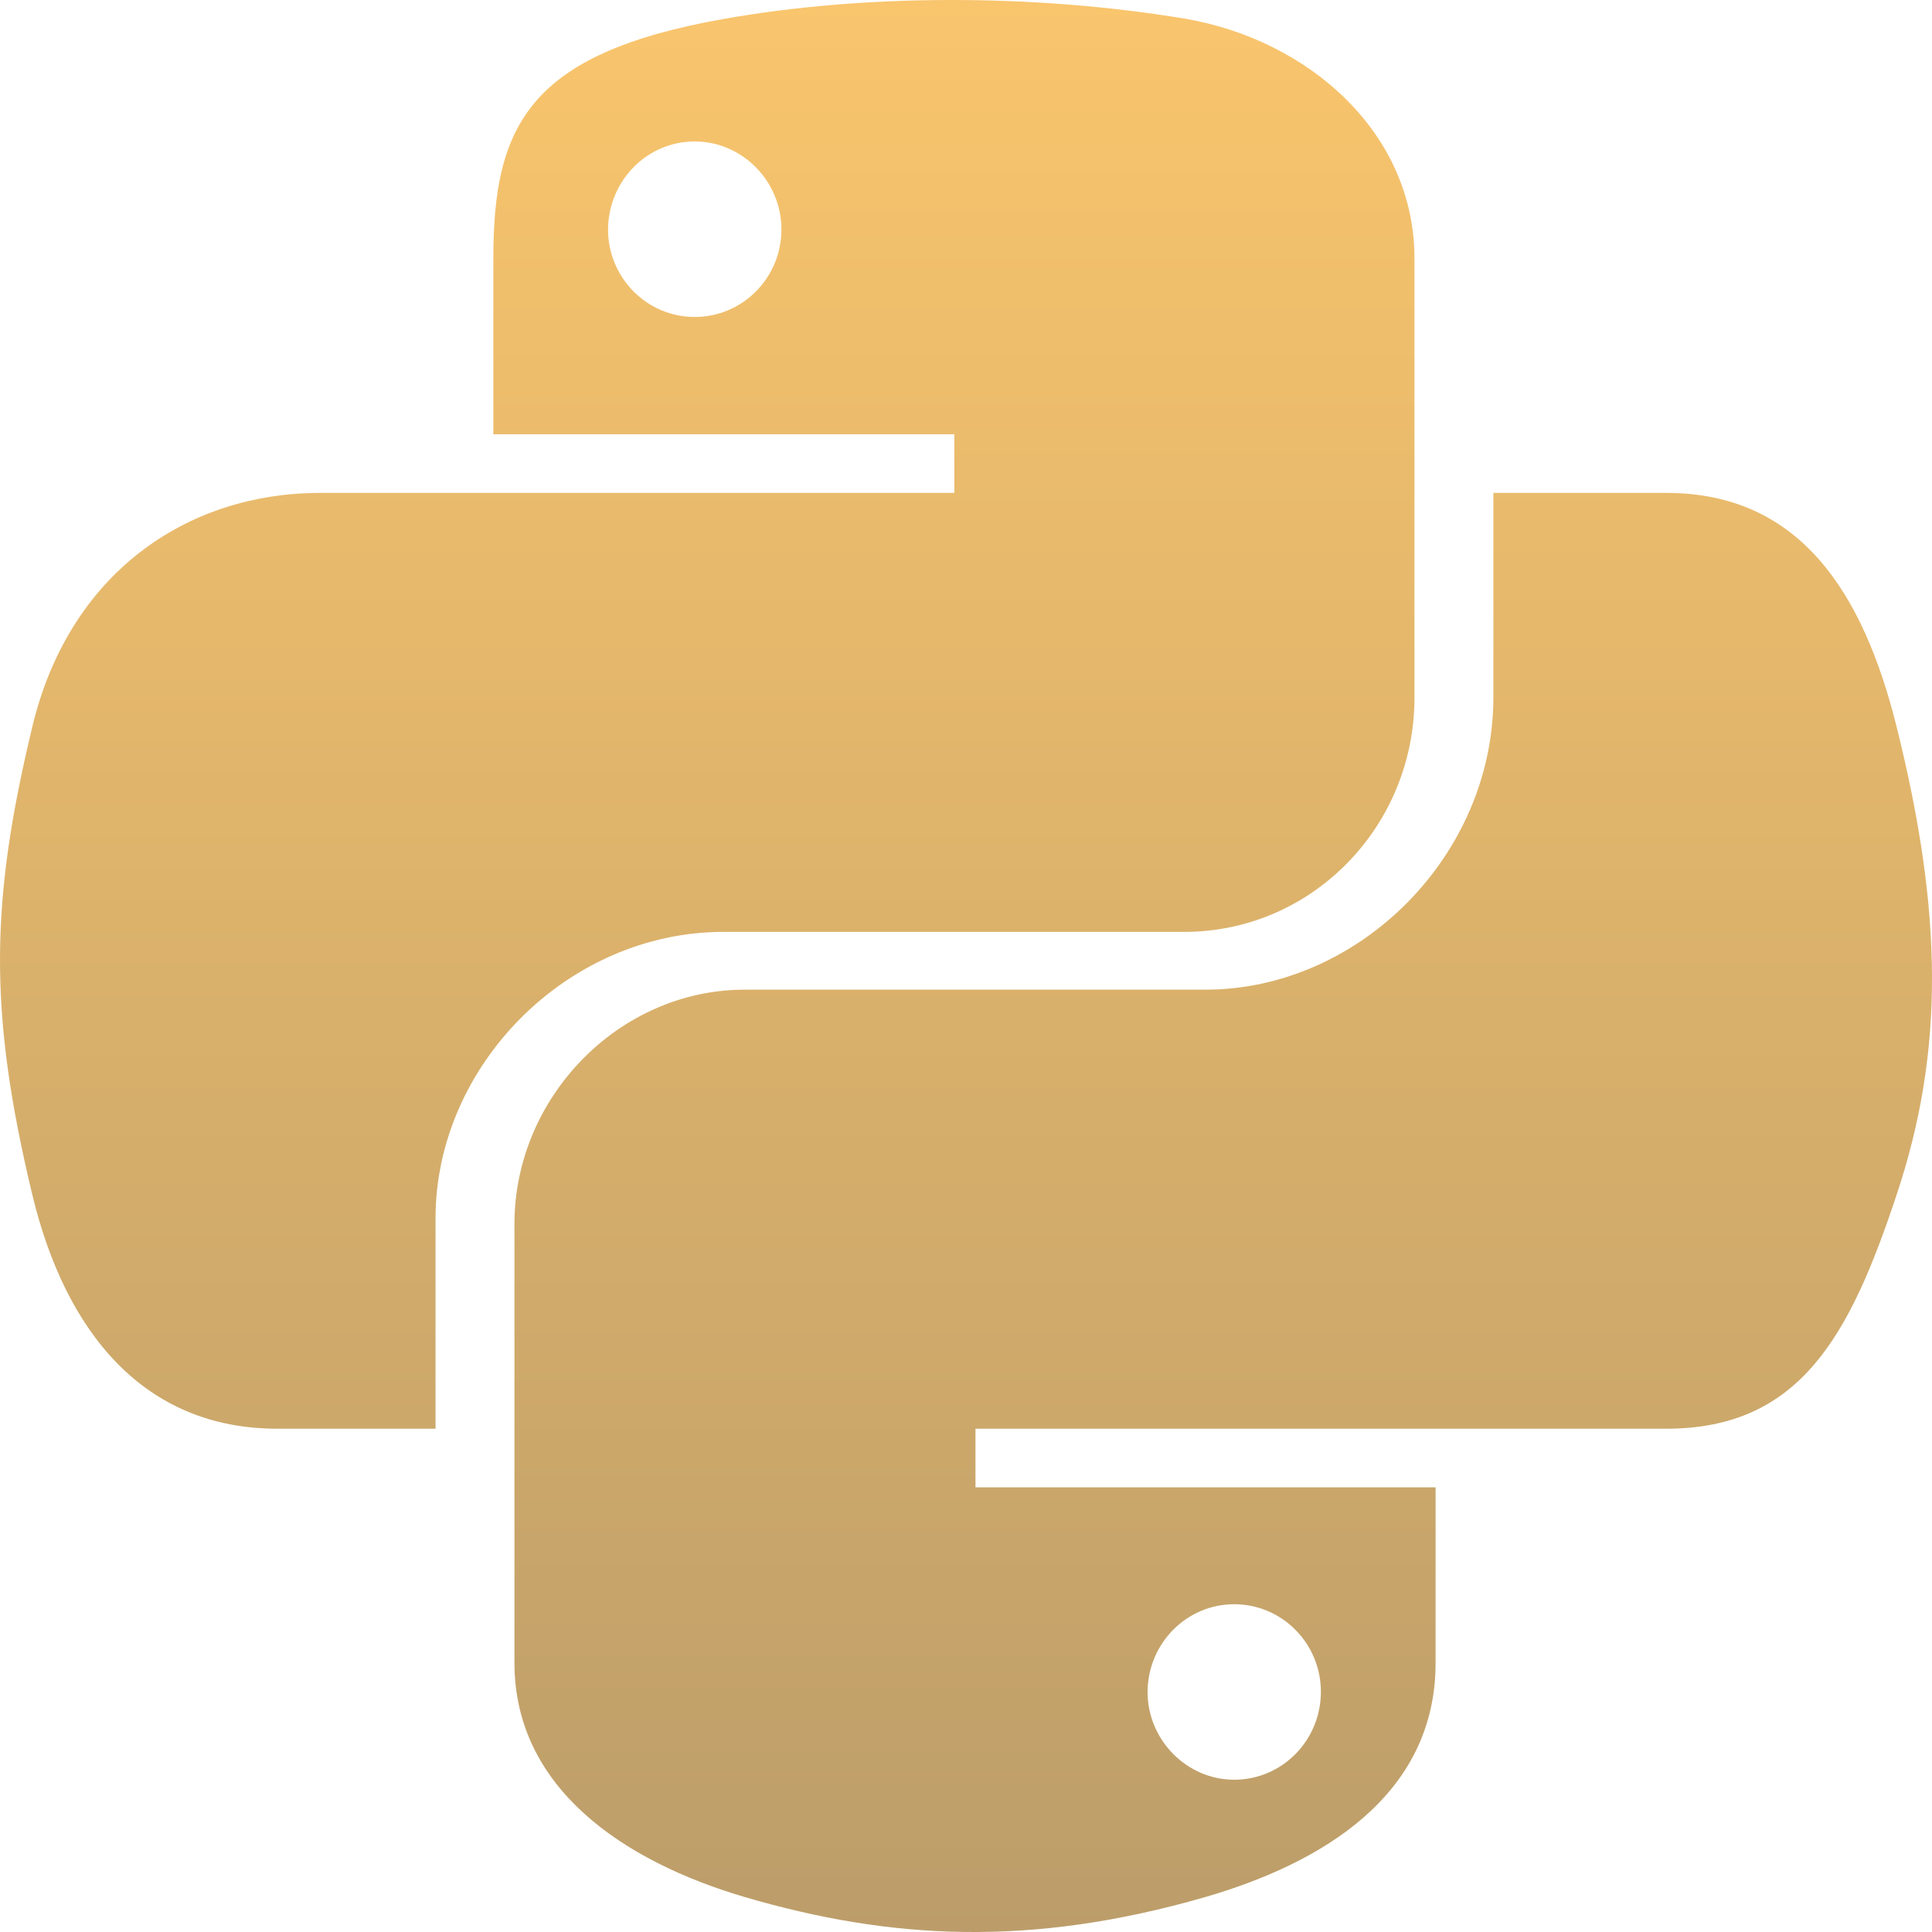 <svg width="32" height="32" viewBox="0 0 32 32" fill="none" xmlns="http://www.w3.org/2000/svg">
<path d="M31.413 12.035C30.863 9.828 29.82 8.164 27.599 8.164H24.735V11.55C24.735 14.178 22.506 16.392 19.964 16.392H12.335C10.25 16.392 8.521 18.178 8.521 20.271V27.542C8.521 29.613 10.321 30.828 12.335 31.421C14.75 32.128 17.071 32.256 19.964 31.421C21.885 30.863 23.778 29.742 23.778 27.542V24.635H16.157V23.664H27.599C29.82 23.664 30.642 22.114 31.413 19.792C32.213 17.399 32.178 15.1 31.413 12.035ZM20.442 26.571C21.235 26.571 21.878 27.221 21.878 28.021C21.878 28.828 21.235 29.478 20.442 29.478C19.657 29.478 19.007 28.82 19.007 28.021C19.014 27.213 19.657 26.571 20.442 26.571ZM11.985 15.435H19.614C21.735 15.435 23.428 13.685 23.428 11.557V4.279C23.428 2.207 21.685 0.657 19.614 0.307C17.057 -0.114 14.278 -0.093 11.985 0.314C8.757 0.886 8.171 2.079 8.171 4.286V7.193H15.807V8.164H5.307C3.086 8.164 1.143 9.5 0.536 12.035C-0.164 14.942 -0.193 16.757 0.536 19.792C1.079 22.049 2.371 23.664 4.593 23.664H7.214V20.178C7.214 17.657 9.393 15.435 11.985 15.435ZM11.507 5.25C10.714 5.25 10.071 4.6 10.071 3.8C10.078 2.993 10.714 2.343 11.507 2.343C12.293 2.343 12.943 3 12.943 3.8C12.943 4.6 12.3 5.25 11.507 5.25Z" fill="url(#paint0_linear_2032_379)" fill-opacity="0.6"/>
<defs>
<linearGradient id="paint0_linear_2032_379" x1="16" y1="0" x2="16" y2="32" gradientUnits="userSpaceOnUse">
<stop stop-color="#F59E0B"/>
<stop offset="1" stop-color="#8F5C06"/>
</linearGradient>
</defs>
</svg>
